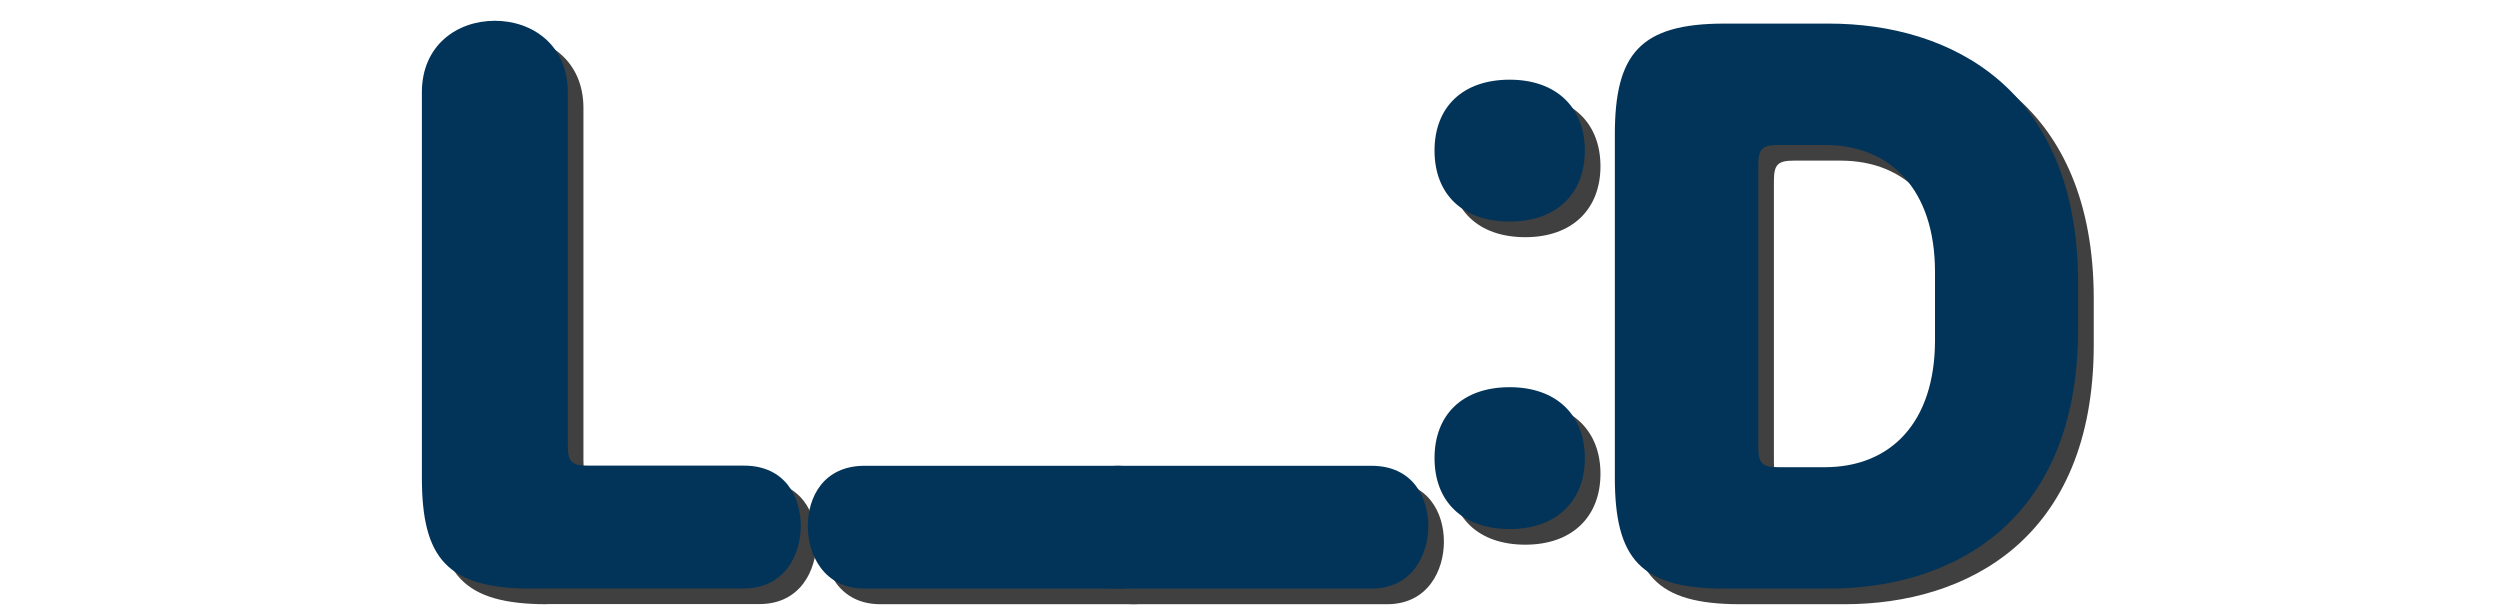 <?xml version="1.0" encoding="utf-8"?>
<!-- Generator: Adobe Illustrator 25.4.0, SVG Export Plug-In . SVG Version: 6.00 Build 0)  -->
<svg version="1.1" id="레이어_1" xmlns="http://www.w3.org/2000/svg" xmlns:xlink="http://www.w3.org/1999/xlink" x="0px"
	 y="0px" viewBox="0 0 160 39" style="enable-background:new 0 0 160 39;" xml:space="preserve">
<style type="text/css">
	.st0{opacity:0.75;}
	.st1{fill:#023459;}
</style>
<g>
	<g class="st0">
		<path d="M35.01,38.67c-5.39,0-7.01-1.93-7.01-7.1V6.91c0-3.01,2.25-4.58,4.67-4.58s4.67,1.57,4.67,4.58v22.59
			c0,1.08,0.27,1.3,1.3,1.3h9.97c2.65,0,3.64,2.02,3.64,3.86c0,1.84-1.03,4-3.64,4H35.01z"/>
		<path d="M56.34,30.81h16.17c2.65,0,3.64,2.02,3.64,3.86c0,1.84-1.03,4-3.64,4H56.34c-2.61,0-3.64-2.16-3.64-4
			C52.7,32.83,53.69,30.81,56.34,30.81z"/>
		<path d="M72.6,30.81h16.17c2.65,0,3.64,2.02,3.64,3.86c0,1.84-1.03,4-3.64,4H72.6c-2.61,0-3.64-2.16-3.64-4
			C68.96,32.83,69.95,30.81,72.6,30.81z"/>
		<path d="M97.62,6.1c3.01,0,4.81,1.8,4.81,4.54s-1.8,4.54-4.81,4.54s-4.81-1.75-4.81-4.54S94.61,6.1,97.62,6.1z M97.62,25.78
			c3.01,0,4.81,1.8,4.81,4.54c0,2.74-1.8,4.54-4.81,4.54s-4.81-1.75-4.81-4.54S94.61,25.78,97.62,25.78z"/>
		<path d="M118.05,2.51c7.77,0,15.95,4.13,15.95,16.62v2.92c0,12.49-8.18,16.62-15.95,16.62h-6.69c-5.39,0-7.01-1.93-7.01-7.1V9.61
			c0-5.17,1.62-7.1,7.01-7.1H118.05z M124.84,18.41c0-5.26-2.83-8.13-7.05-8.13h-2.96c-1.03,0-1.3,0.22-1.3,1.3V29.6
			c0,1.08,0.27,1.3,1.3,1.3h2.96c4.22,0,7.05-2.87,7.05-8.13V18.41z"/>
	</g>
	<g>
		<g>
			<path class="st1" d="M34.01,37.67c-5.39,0-7.01-1.93-7.01-7.1V5.91c0-3.01,2.25-4.58,4.67-4.58s4.67,1.57,4.67,4.58v22.59
				c0,1.08,0.27,1.3,1.3,1.3h9.97c2.65,0,3.64,2.02,3.64,3.86c0,1.84-1.03,4-3.64,4H34.01z"/>
			<path class="st1" d="M55.34,29.81h16.17c2.65,0,3.64,2.02,3.64,3.86c0,1.84-1.03,4-3.64,4H55.34c-2.61,0-3.64-2.16-3.64-4
				C51.7,31.83,52.69,29.81,55.34,29.81z"/>
			<path class="st1" d="M71.6,29.81h16.17c2.65,0,3.64,2.02,3.64,3.86c0,1.84-1.03,4-3.64,4H71.6c-2.61,0-3.64-2.16-3.64-4
				C67.96,31.83,68.95,29.81,71.6,29.81z"/>
			<path class="st1" d="M96.62,5.1c3.01,0,4.81,1.8,4.81,4.54s-1.8,4.54-4.81,4.54s-4.81-1.75-4.81-4.54S93.61,5.1,96.62,5.1z
				 M96.62,24.78c3.01,0,4.81,1.8,4.81,4.54c0,2.74-1.8,4.54-4.81,4.54s-4.81-1.75-4.81-4.54S93.61,24.78,96.62,24.78z"/>
			<path class="st1" d="M117.05,1.51c7.77,0,15.95,4.13,15.95,16.62v2.92c0,12.49-8.18,16.62-15.95,16.62h-6.69
				c-5.39,0-7.01-1.93-7.01-7.1V8.61c0-5.17,1.62-7.1,7.01-7.1H117.05z M123.84,17.41c0-5.26-2.83-8.13-7.05-8.13h-2.96
				c-1.03,0-1.3,0.22-1.3,1.3V28.6c0,1.08,0.27,1.3,1.3,1.3h2.96c4.22,0,7.05-2.87,7.05-8.13V17.41z"/>
		</g>
	</g>
</g>
</svg>
